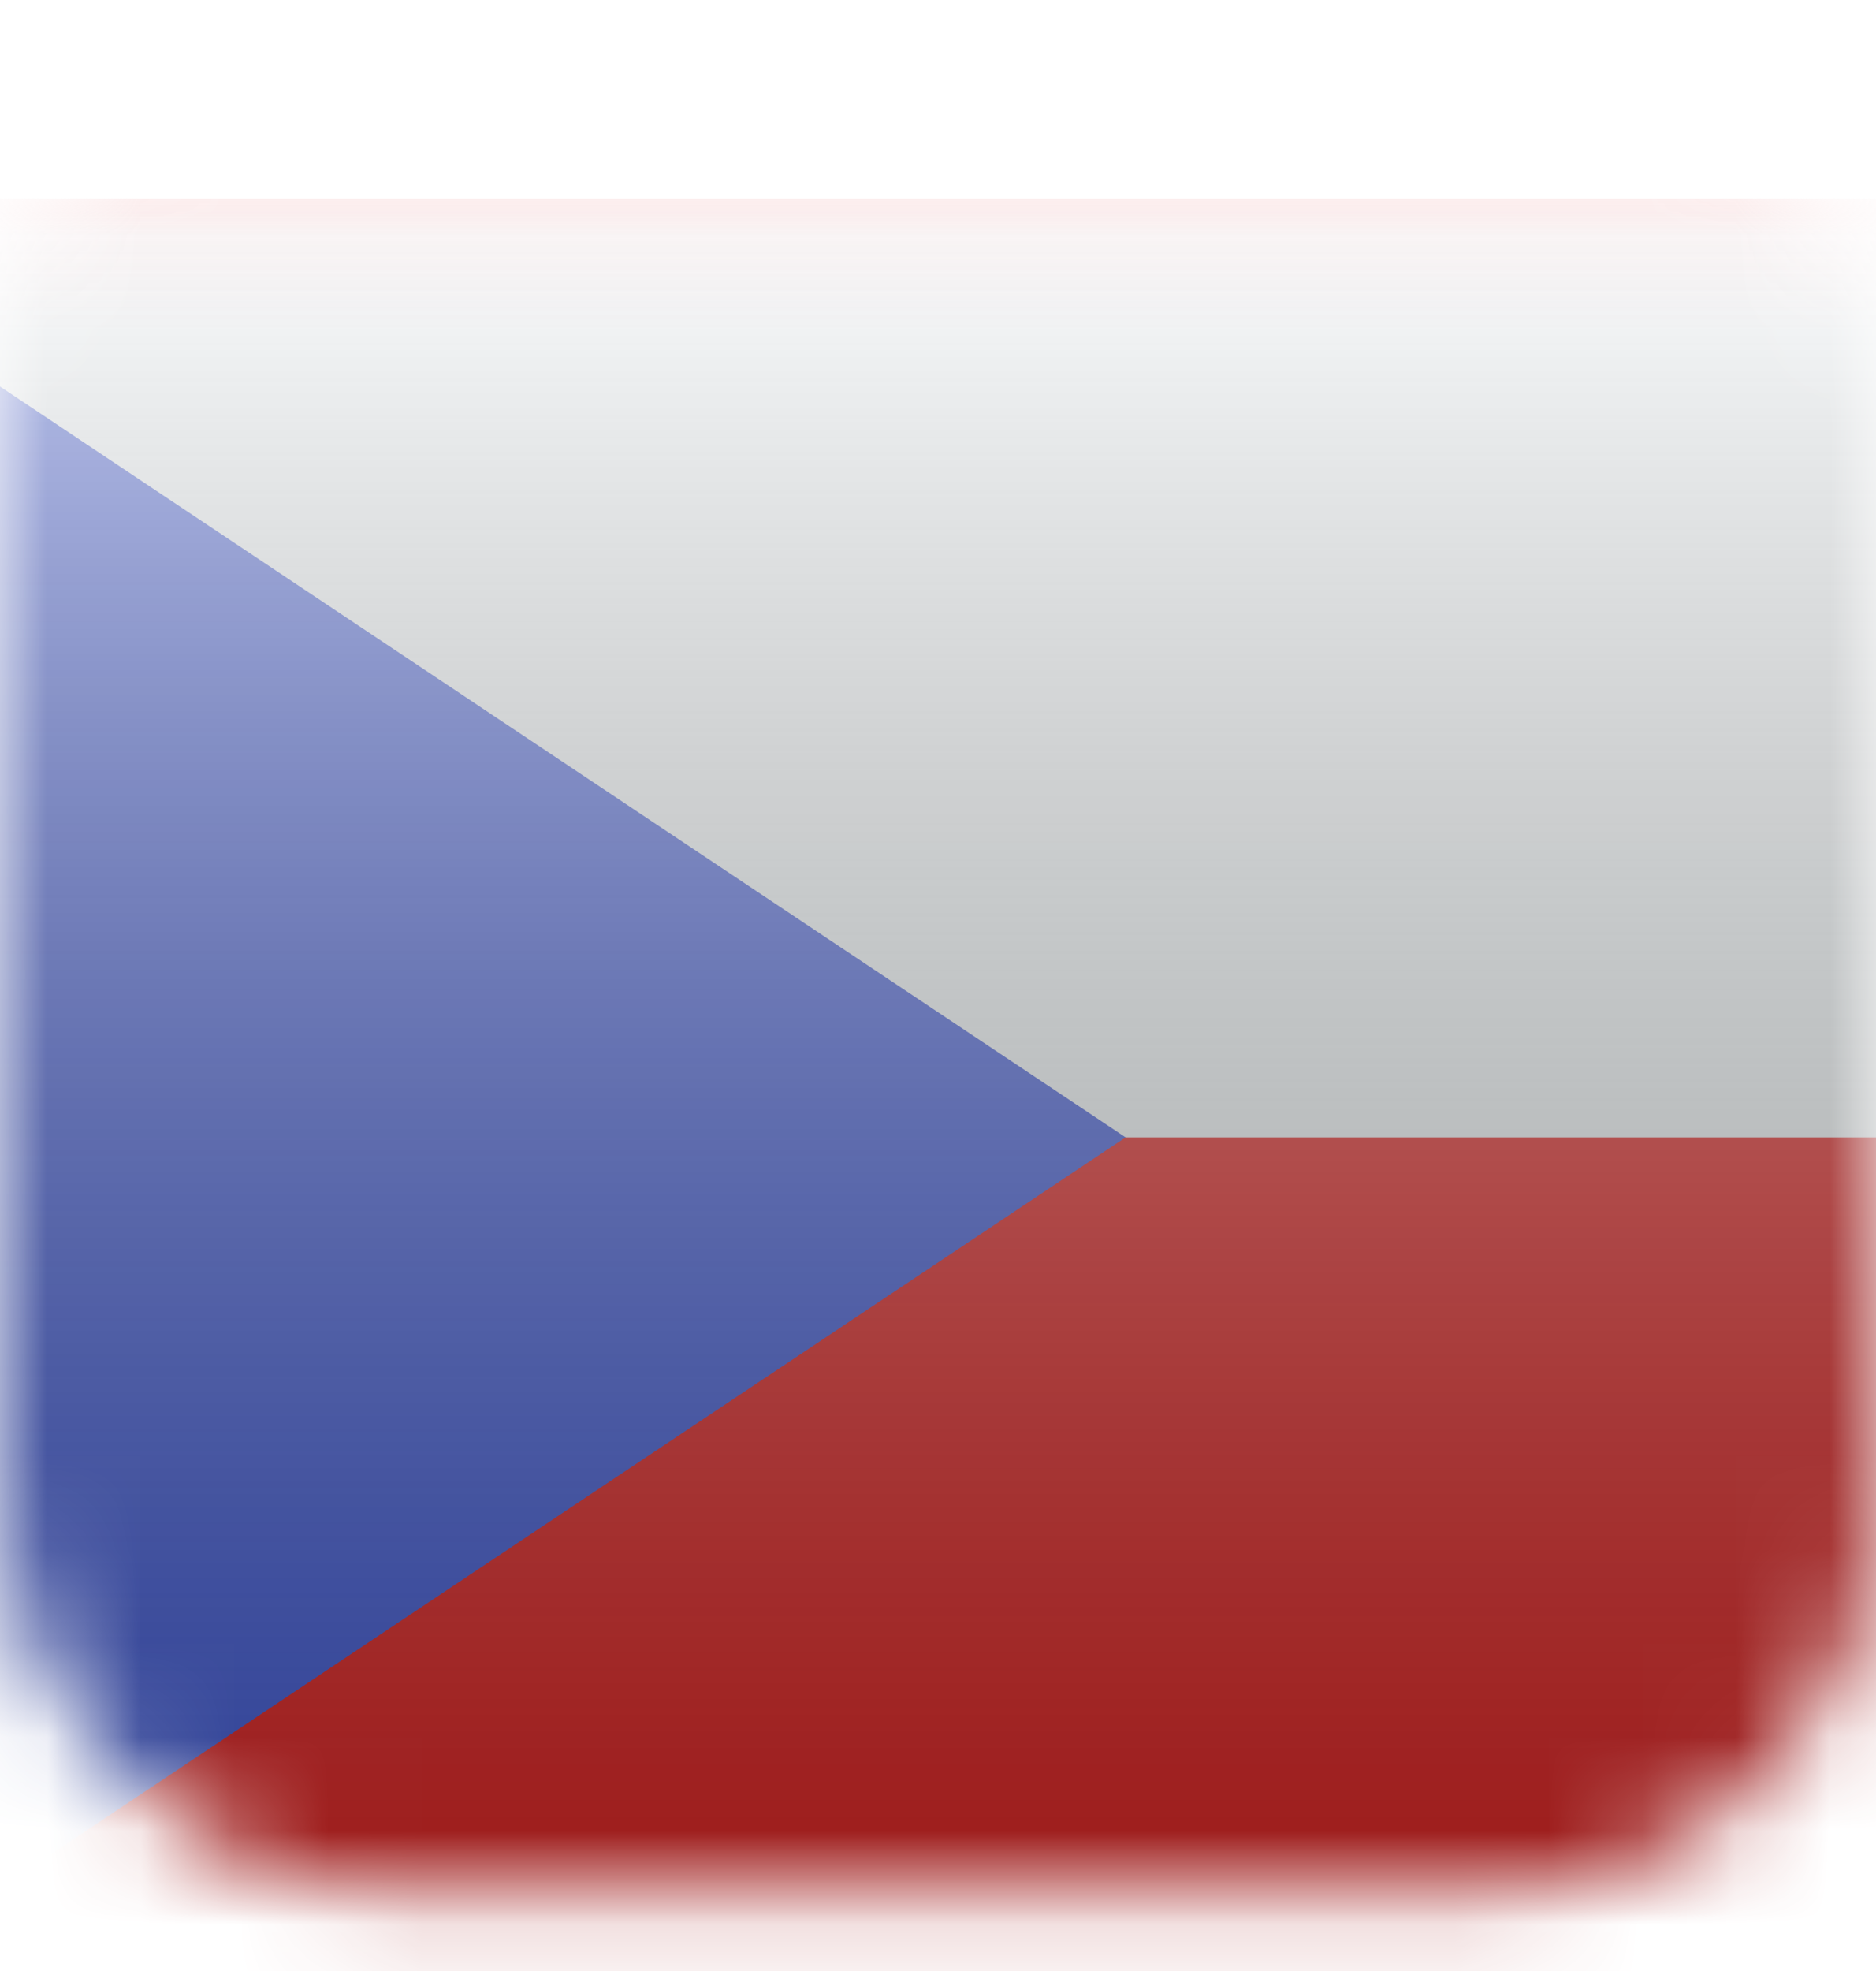 <svg width="20" height="21" viewBox="0 0 20 21" fill="none" xmlns="http://www.w3.org/2000/svg">
<mask id="mask0_1_2143" style="mask-type:alpha" maskUnits="userSpaceOnUse" x="0" y="0" width="20" height="21">
<rect y="0.118" width="20" height="20" rx="4" fill="#C4C4C4"/>
</mask>
<g mask="url(#mask0_1_2143)">
<g filter="url(#filter0_d_1_2143)">
<g clip-path="url(#clip0_1_2143)">
<mask id="mask1_1_2143" style="mask-type:luminance" maskUnits="userSpaceOnUse" x="-3" y="0" width="27" height="21">
<rect x="-3" y="0.118" width="26.667" height="20" fill="white"/>
</mask>
<g mask="url(#mask1_1_2143)">
<path fill-rule="evenodd" clip-rule="evenodd" d="M-3 0.118V20.118H23.667V0.118H-3Z" fill="#E31D1C"/>
<mask id="mask2_1_2143" style="mask-type:luminance" maskUnits="userSpaceOnUse" x="-3" y="0" width="27" height="21">
<path fill-rule="evenodd" clip-rule="evenodd" d="M-3 0.118V20.118H23.667V0.118H-3Z" fill="white"/>
</mask>
<g mask="url(#mask2_1_2143)">
<path fill-rule="evenodd" clip-rule="evenodd" d="M-3 -1.549V10.118H23.667V-1.549H-3Z" fill="#F7FCFF"/>
</g>
<path fill-rule="evenodd" clip-rule="evenodd" d="M-3 0.118V20.118L12 10.118L-3 0.118Z" fill="#3D58DB"/>
<mask id="mask3_1_2143" style="mask-type:luminance" maskUnits="userSpaceOnUse" x="-3" y="0" width="15" height="21">
<path fill-rule="evenodd" clip-rule="evenodd" d="M-3 0.118V20.118L12 10.118L-3 0.118Z" fill="white"/>
</mask>
<g mask="url(#mask3_1_2143)">
</g>
</g>
<rect x="-3" y="0.118" width="26.667" height="20" fill="url(#paint0_linear_1_2143)" style="mix-blend-mode:overlay"/>
</g>
</g>
</g>
<defs>
<filter id="filter0_d_1_2143" x="-6" y="-0.882" width="32.667" height="26" filterUnits="userSpaceOnUse" color-interpolation-filters="sRGB">
<feFlood flood-opacity="0" result="BackgroundImageFix"/>
<feColorMatrix in="SourceAlpha" type="matrix" values="0 0 0 0 0 0 0 0 0 0 0 0 0 0 0 0 0 0 127 0" result="hardAlpha"/>
<feOffset dy="2"/>
<feGaussianBlur stdDeviation="1.5"/>
<feColorMatrix type="matrix" values="0 0 0 0 0 0 0 0 0 0 0 0 0 0 0 0 0 0 0.1 0"/>
<feBlend mode="normal" in2="BackgroundImageFix" result="effect1_dropShadow_1_2143"/>
<feBlend mode="normal" in="SourceGraphic" in2="effect1_dropShadow_1_2143" result="shape"/>
</filter>
<linearGradient id="paint0_linear_1_2143" x1="10.333" y1="0.118" x2="10.333" y2="20.118" gradientUnits="userSpaceOnUse">
<stop stop-color="white" stop-opacity="0.7"/>
<stop offset="1" stop-opacity="0.3"/>
</linearGradient>
<clipPath id="clip0_1_2143">
<rect x="-3" y="0.118" width="26.667" height="20" rx="2" fill="white"/>
</clipPath>
</defs>
</svg>
